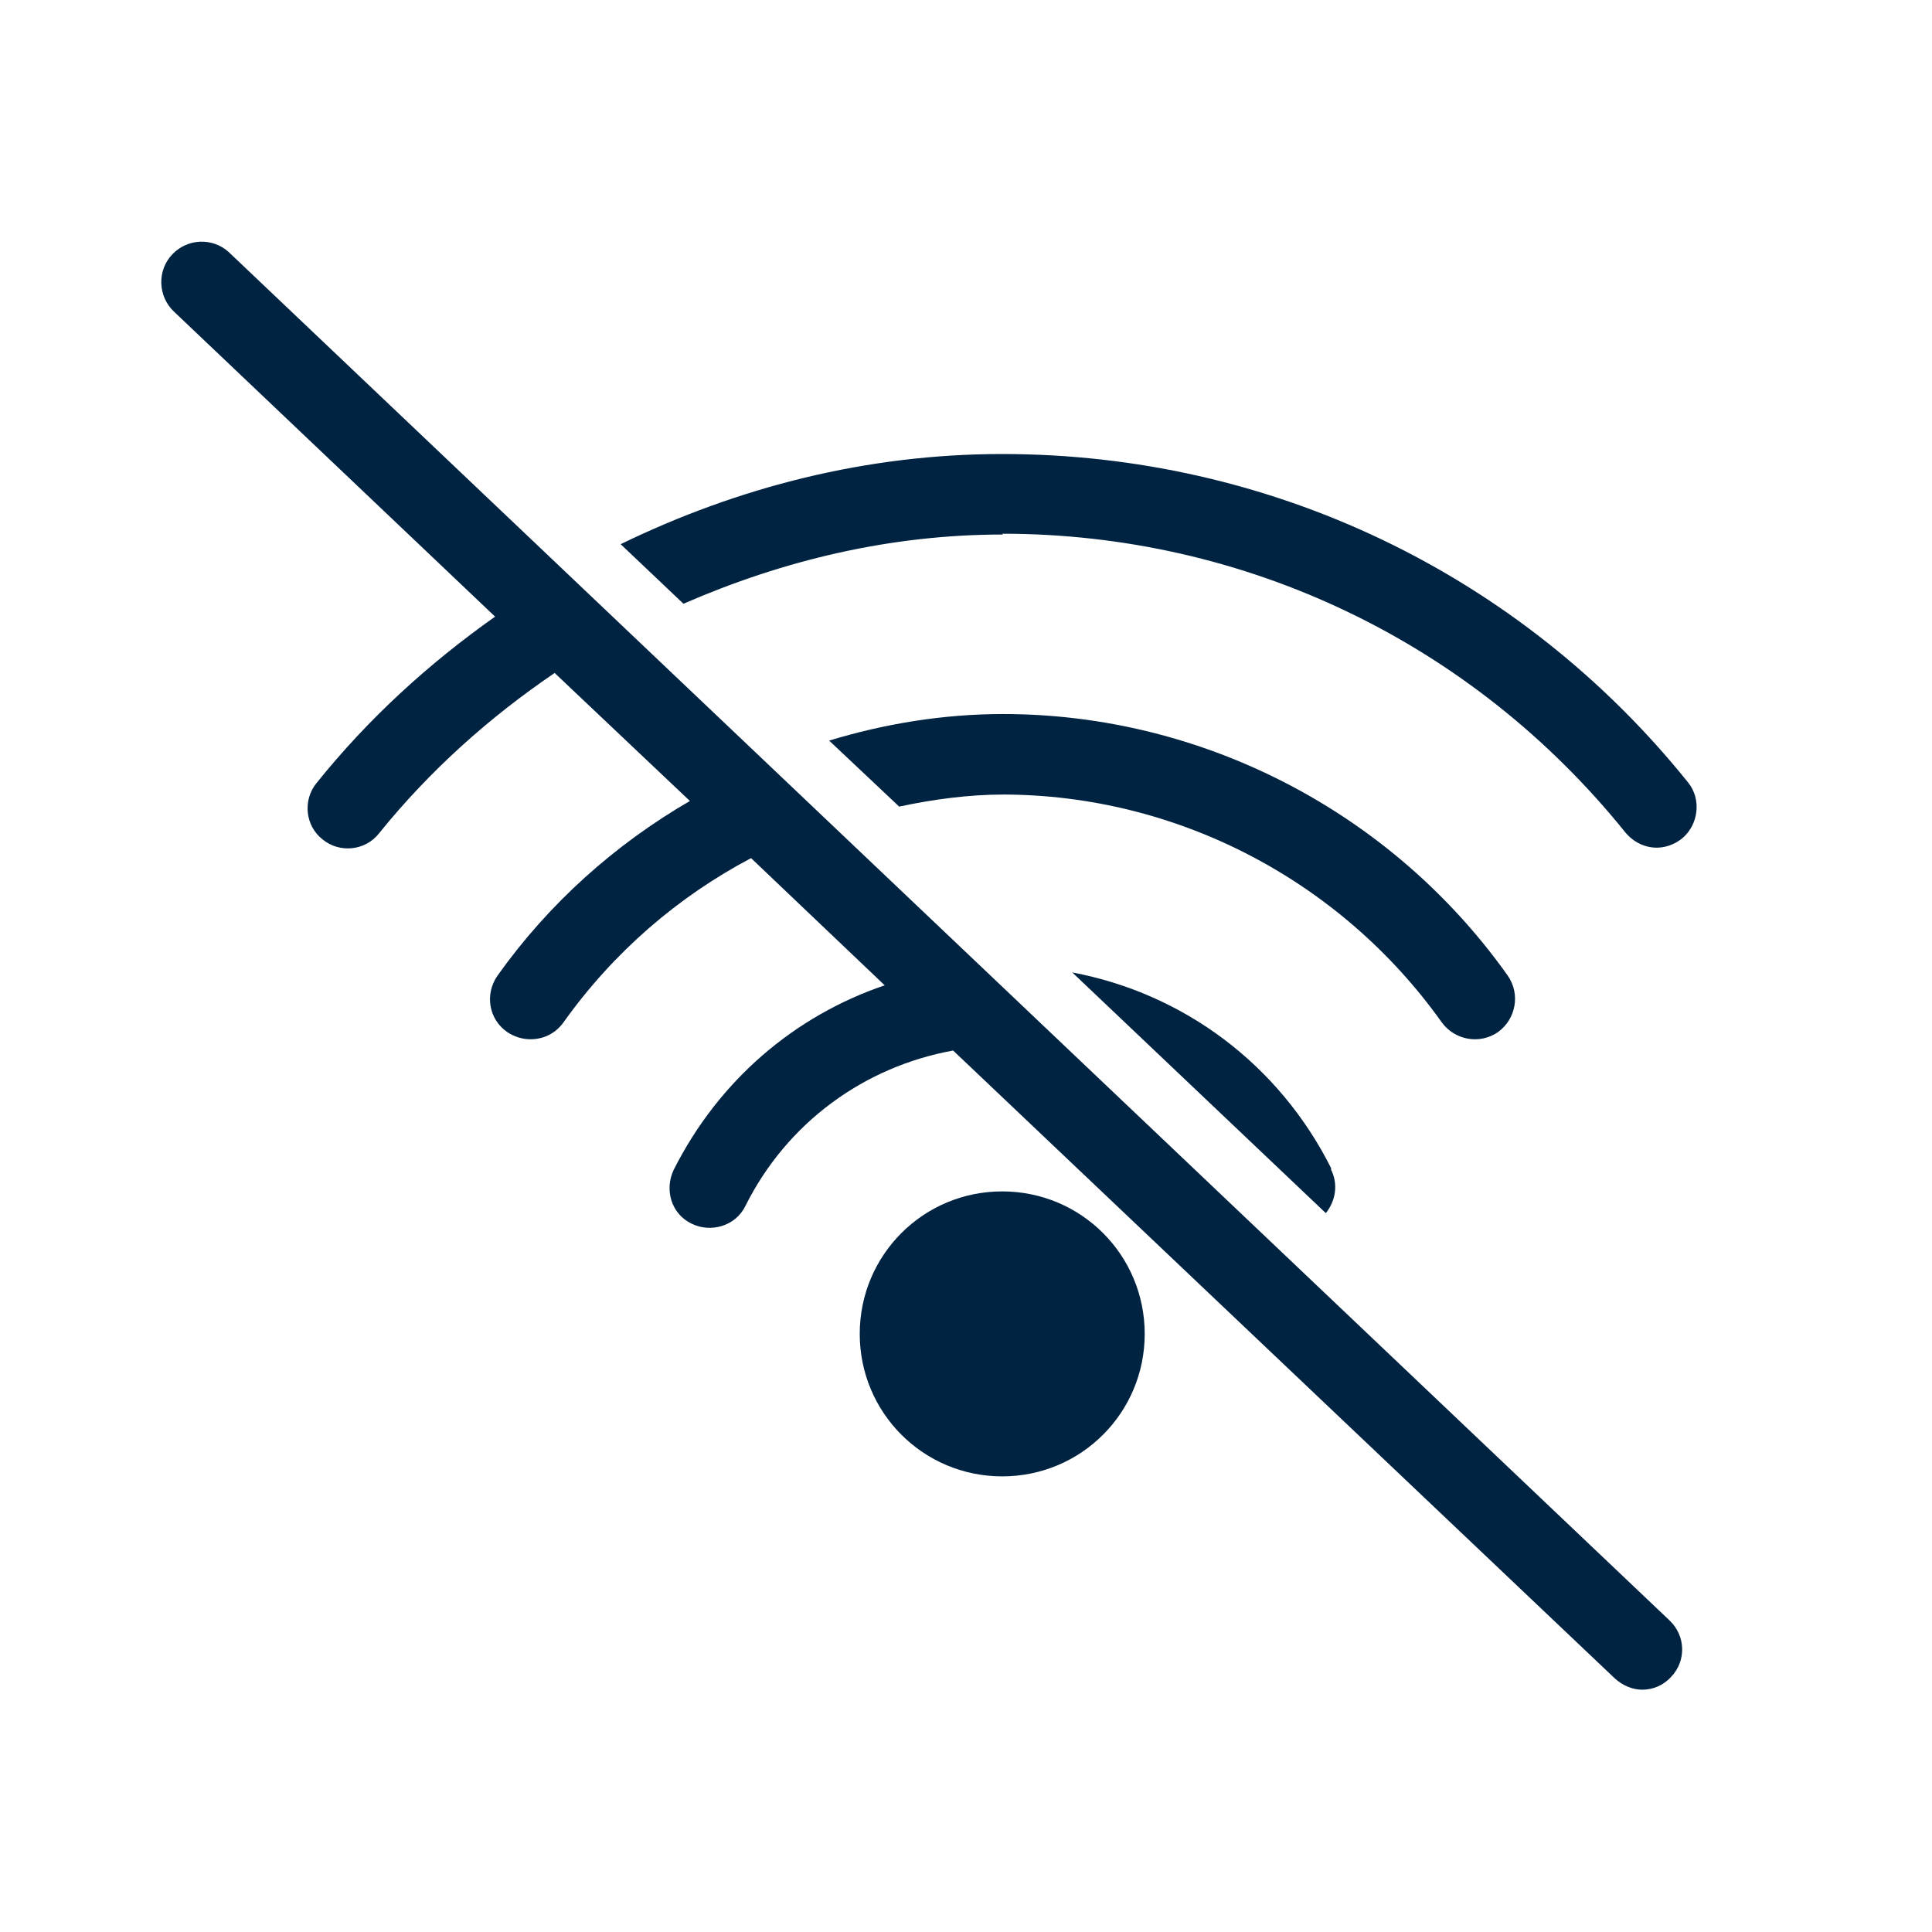 <svg width="24" height="24" viewBox="0 0 24 24" fill="none" xmlns="http://www.w3.org/2000/svg">
<path d="M12.45 14.8C11.47 14.8 10.68 15.59 10.68 16.57C10.68 17.55 11.47 18.34 12.45 18.34C13.43 18.34 14.22 17.55 14.22 16.57C14.22 15.59 13.43 14.8 12.45 14.8Z" fill="#002341"/>
<path d="M12.45 6.63C15.47 6.63 18.29 7.98 20.19 10.34C20.29 10.46 20.43 10.53 20.58 10.53C20.69 10.53 20.8 10.49 20.89 10.42C21.1 10.25 21.14 9.93 20.97 9.72C18.88 7.12 15.77 5.64 12.45 5.64C10.77 5.64 9.17 6.05 7.71 6.76L8.49 7.5C9.73 6.96 11.06 6.64 12.46 6.64L12.45 6.63Z" fill="#002341"/>
<path d="M16.54 14.52C15.89 13.22 14.7 12.34 13.32 12.08L16.47 15.07C16.59 14.92 16.63 14.71 16.53 14.52H16.54Z" fill="#002341"/>
<path d="M12.45 9.87C14.61 9.87 16.65 10.93 17.91 12.7C18.07 12.92 18.38 12.98 18.61 12.82C18.83 12.66 18.89 12.35 18.73 12.12C17.29 10.09 14.94 8.87 12.46 8.87C11.72 8.87 10.99 8.99 10.3 9.2L11.17 10.02C11.59 9.93 12.03 9.87 12.47 9.87H12.45Z" fill="#002341"/>
<path d="M2.14 3.16C1.95 3.36 1.96 3.68 2.16 3.87L6.15 7.66C5.33 8.24 4.58 8.92 3.93 9.73C3.76 9.94 3.79 10.26 4.01 10.43C4.22 10.6 4.54 10.57 4.71 10.35C5.34 9.57 6.08 8.91 6.89 8.36L8.57 9.95C7.64 10.49 6.82 11.22 6.18 12.12C6.02 12.35 6.07 12.66 6.3 12.82C6.39 12.88 6.49 12.91 6.59 12.91C6.75 12.91 6.9 12.84 7 12.7C7.62 11.83 8.42 11.14 9.33 10.66L10.99 12.24C9.87 12.62 8.93 13.42 8.37 14.53C8.25 14.78 8.34 15.08 8.59 15.2C8.83 15.32 9.14 15.23 9.26 14.98C9.78 13.94 10.74 13.25 11.84 13.05L20.06 20.85C20.16 20.94 20.28 20.99 20.4 20.99C20.53 20.99 20.66 20.94 20.76 20.83C20.95 20.63 20.94 20.32 20.74 20.13L2.84 3.13C2.64 2.95 2.33 2.96 2.14 3.16Z" fill="#002341"/>
</svg>
